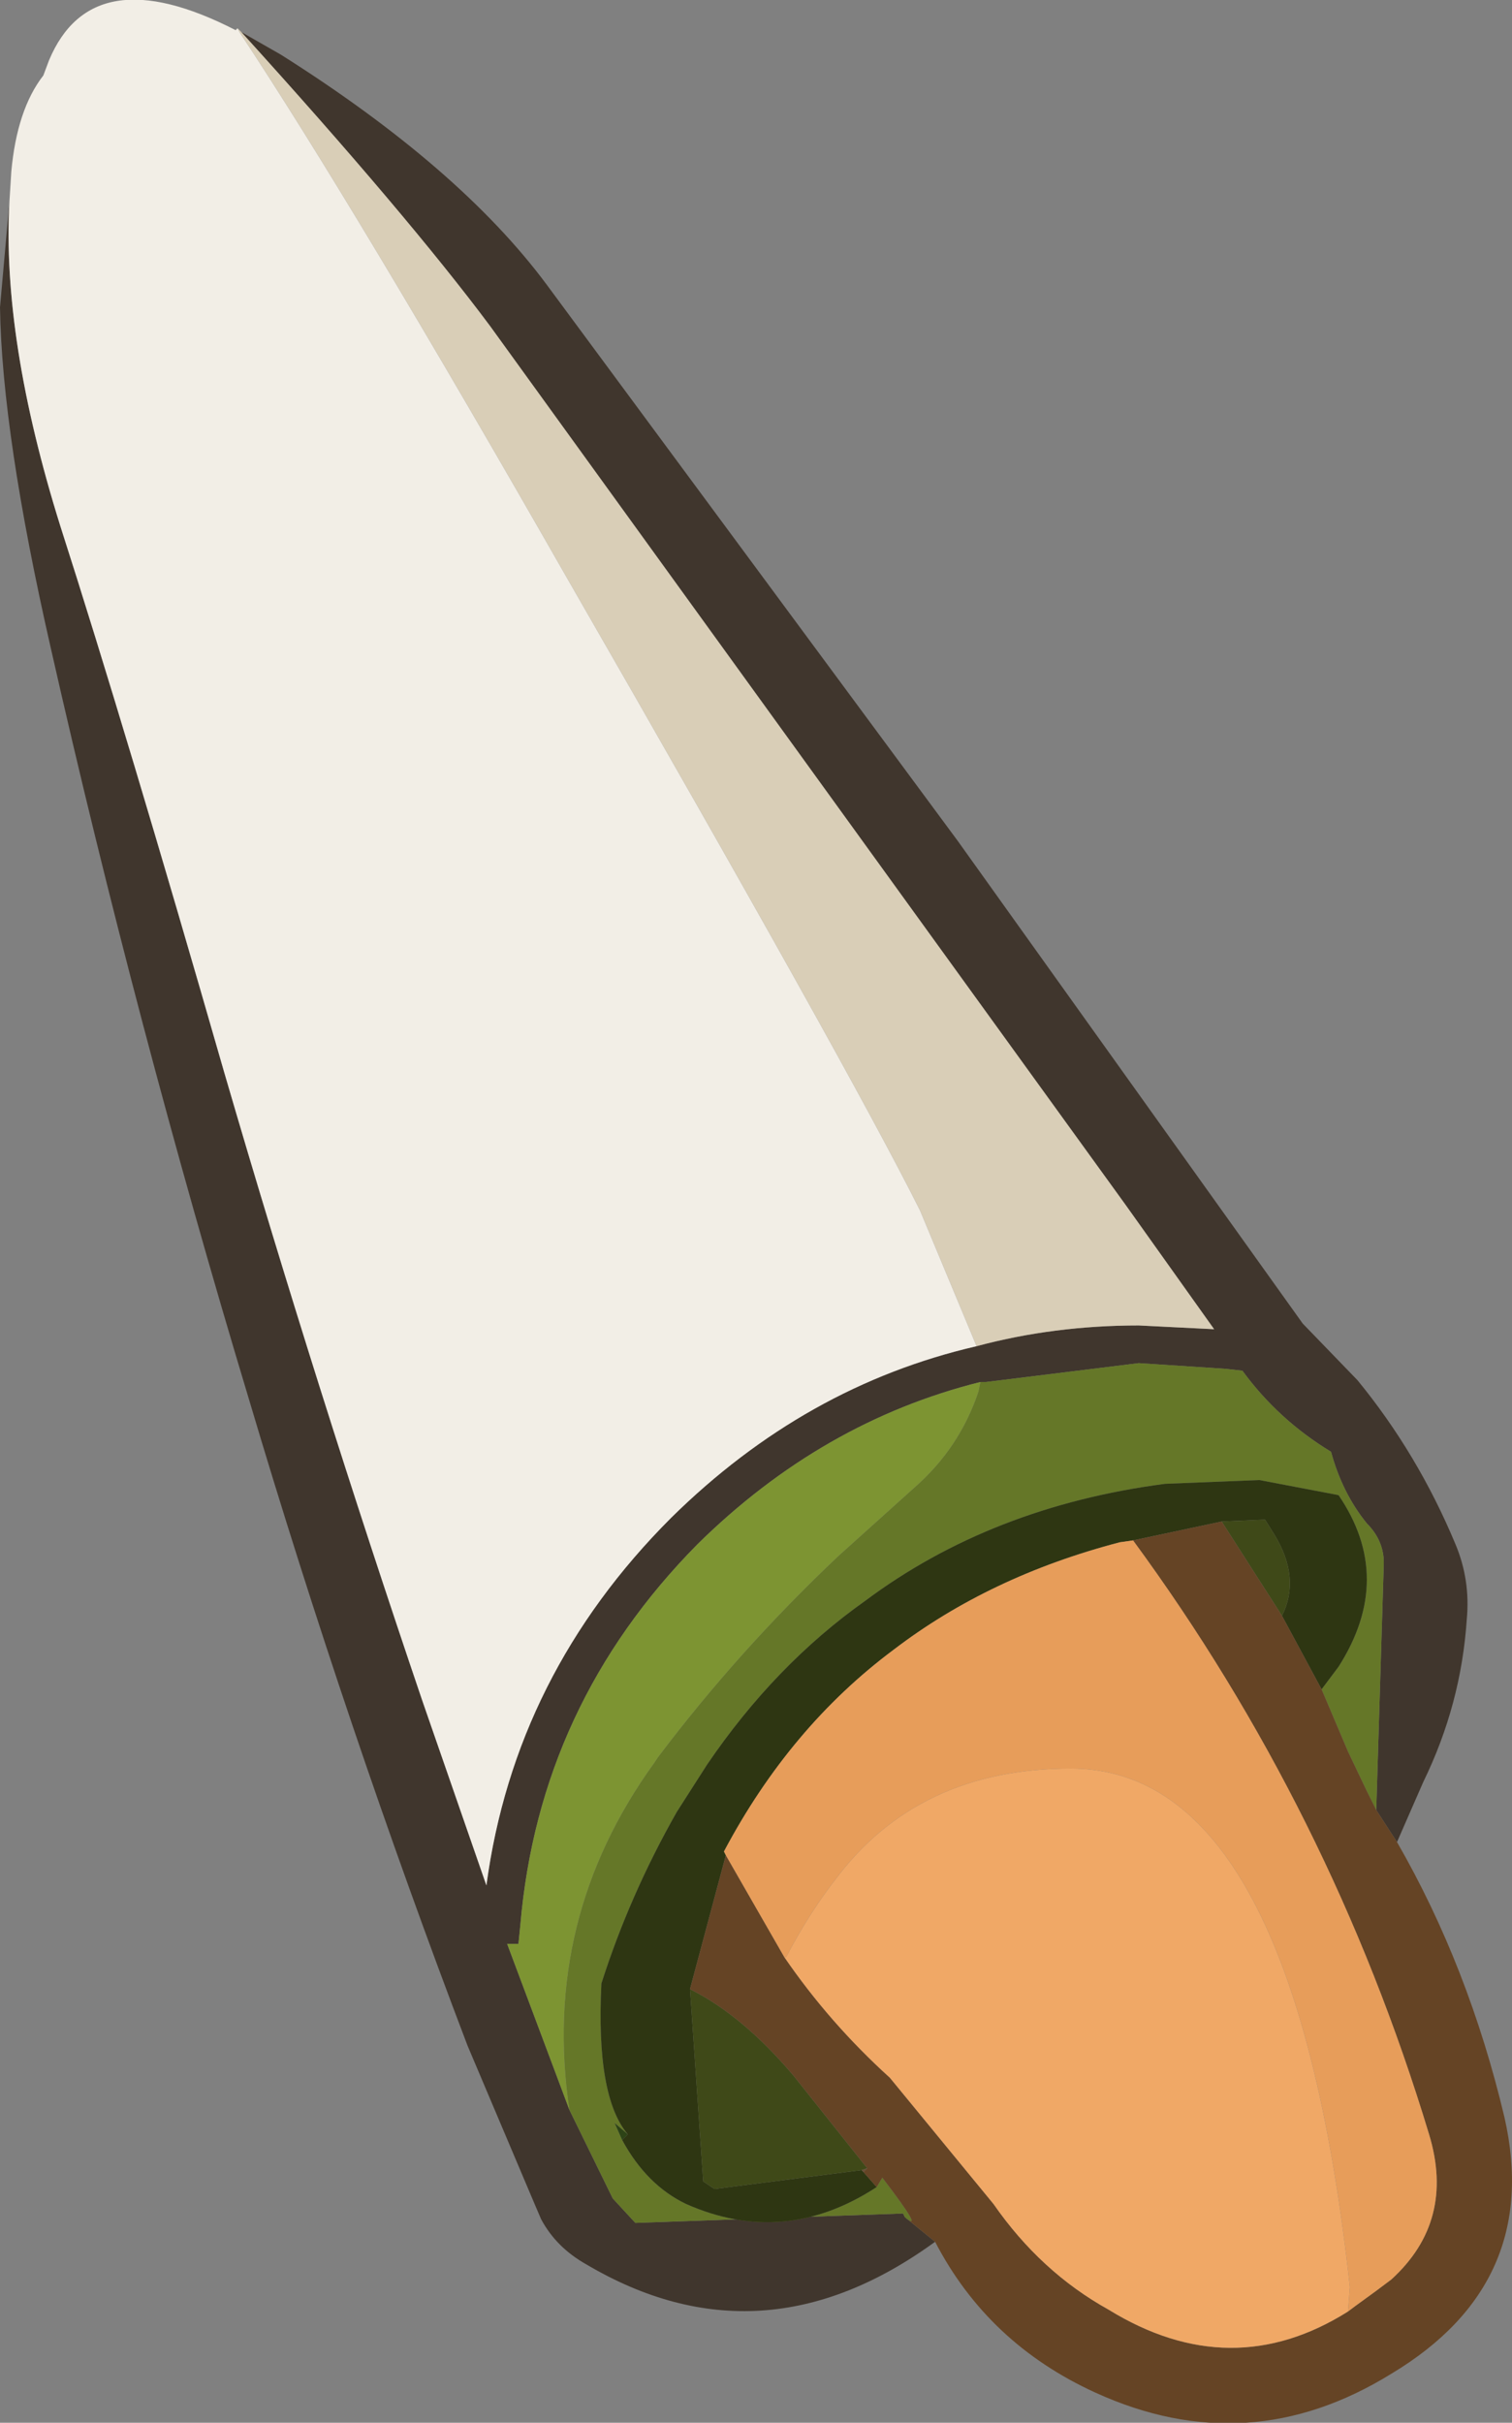 <?xml version="1.0" encoding="UTF-8" standalone="no"?>
<svg xmlns:ffdec="https://www.free-decompiler.com/flash" xmlns:xlink="http://www.w3.org/1999/xlink" ffdec:objectType="shape" height="64.25px" width="40.1px" xmlns="http://www.w3.org/2000/svg">
  <rect width="100%" height="100%" fill="#808080" stroke="none"/>
  <g transform="matrix(1.0, 0.0, 0.0, 1.0, 10.4, 13.3)">
    <path d="M-4.0 -12.45 L-2.95 -11.85 Q1.8 -8.85 4.1 -5.75 L15.0 9.0 24.15 21.8 25.6 23.3 Q27.2 25.25 28.2 27.65 28.6 28.6 28.5 29.65 28.35 31.9 27.35 33.95 L26.65 35.55 26.1 34.7 26.3 28.15 Q26.3 27.55 25.85 27.1 25.2 26.3 24.9 25.2 23.5 24.35 22.55 23.05 L22.1 23.0 19.8 22.85 15.75 23.35 15.6 23.35 Q11.4 24.4 8.1 27.65 3.9 31.9 3.4 37.75 L3.35 38.25 3.05 38.25 4.7 42.65 5.85 45.0 6.45 45.65 13.55 45.4 13.6 45.5 14.4 46.15 Q9.8 49.5 5.15 46.75 4.35 46.3 3.95 45.55 L3.8 45.2 2.0 40.95 Q-1.2 32.55 -3.8 23.8 -6.8 13.85 -9.05 3.9 -10.35 -1.8 -10.4 -5.15 L-10.15 -7.95 Q-10.35 -4.3 -8.8 0.65 -7.05 6.1 -4.45 15.15 -2.0 23.55 0.8 31.8 L2.5 36.7 Q3.25 31.1 7.4 26.95 10.95 23.45 15.5 22.4 17.55 21.85 19.8 21.85 L21.8 21.95 19.45 18.65 2.6 -4.65 Q0.4 -7.6 -4.0 -12.45" fill="#40362d" fill-rule="evenodd" stroke="none"/>
    <path d="M15.6 23.35 L15.75 23.35 19.8 22.85 22.1 23.0 22.55 23.05 Q23.5 24.35 24.9 25.2 25.2 26.3 25.85 27.1 26.3 27.55 26.3 28.15 L26.1 34.7 25.85 34.2 25.35 33.15 24.65 31.5 25.1 30.9 Q26.6 28.55 25.1 26.35 L23.0 25.95 20.5 26.05 Q15.9 26.65 12.55 29.15 10.15 30.85 8.35 33.5 L7.55 34.75 Q6.3 36.95 5.55 39.3 5.4 42.3 6.25 43.3 L5.9 43.0 6.1 43.45 Q6.75 44.65 7.8 45.15 10.4 46.3 12.85 44.7 L13.0 44.45 Q14.15 45.95 13.6 45.5 L13.55 45.4 6.45 45.65 5.85 45.0 4.7 42.65 Q3.95 37.6 6.95 33.45 L7.05 33.3 Q9.2 30.45 11.85 27.95 L13.85 26.15 Q15.05 25.1 15.55 23.6 L15.6 23.35" fill="#657728" fill-rule="evenodd" stroke="none"/>
    <path d="M-4.1 -12.55 L-4.0 -12.45 Q0.4 -7.6 2.6 -4.65 L19.45 18.65 21.8 21.95 19.8 21.85 Q17.55 21.85 15.5 22.4 L14.0 18.8 Q12.1 15.0 4.65 2.05 -1.0 -7.85 -4.05 -12.45 L-4.1 -12.55" fill="#d9ceb7" fill-rule="evenodd" stroke="none"/>
    <path d="M-10.15 -7.95 L-10.1 -8.75 Q-9.95 -10.4 -9.25 -11.3 L-9.1 -11.7 Q-7.95 -14.45 -4.15 -12.5 L-4.1 -12.55 -4.05 -12.45 Q-1.0 -7.85 4.65 2.05 12.1 15.0 14.0 18.8 L15.5 22.4 Q10.95 23.45 7.4 26.95 3.25 31.1 2.5 36.7 L0.8 31.8 Q-2.0 23.55 -4.45 15.15 -7.05 6.1 -8.8 0.65 -10.35 -4.3 -10.15 -7.95" fill="#f2eee6" fill-rule="evenodd" stroke="none"/>
    <path d="M15.6 23.35 L15.55 23.6 Q15.05 25.1 13.85 26.15 L11.85 27.95 Q9.2 30.45 7.05 33.3 L6.95 33.45 Q3.95 37.6 4.7 42.65 L3.05 38.25 3.35 38.25 3.4 37.75 Q3.9 31.9 8.1 27.65 11.4 24.4 15.6 23.35" fill="#7d9432" fill-rule="evenodd" stroke="none"/>
    <path d="M12.85 44.7 Q10.4 46.3 7.8 45.15 6.75 44.65 6.1 43.45 L6.25 43.3 Q5.4 42.3 5.55 39.3 6.3 36.95 7.55 34.75 L8.35 33.5 Q10.15 30.85 12.55 29.15 15.9 26.65 20.5 26.05 L23.0 25.95 25.1 26.35 Q26.6 28.55 25.1 30.9 L24.65 31.5 23.6 29.55 Q24.1 28.55 23.4 27.4 L23.15 27.0 22.0 27.05 19.65 27.55 19.3 27.6 Q15.85 28.5 13.3 30.45 10.55 32.5 8.8 35.8 L8.85 35.9 7.9 39.45 8.25 44.55 8.55 44.75 12.45 44.25 12.5 44.3 12.85 44.7" fill="#2e3612" fill-rule="evenodd" stroke="none"/>
    <path d="M6.1 43.45 L5.9 43.0 6.25 43.3 6.1 43.45" fill="#2d4316" fill-rule="evenodd" stroke="none"/>
    <path d="M12.45 44.25 L8.55 44.75 8.25 44.55 7.9 39.45 Q9.3 40.15 10.65 41.75 L12.6 44.2 12.45 44.25 M23.6 29.55 L22.0 27.05 23.15 27.0 23.4 27.4 Q24.1 28.55 23.6 29.55" fill="#3f4918" fill-rule="evenodd" stroke="none"/>
    <path d="M26.65 35.55 Q28.55 38.85 29.5 42.85 30.5 47.25 26.5 49.65 22.7 52.0 18.65 50.15 15.8 48.85 14.4 46.15 L13.6 45.5 Q14.15 45.95 13.0 44.45 L12.85 44.7 12.5 44.3 12.6 44.2 10.65 41.75 Q9.3 40.15 7.9 39.45 L8.85 35.9 10.4 38.6 Q11.6 40.35 13.2 41.8 L15.95 45.15 Q17.2 46.95 19.0 47.95 22.25 49.95 25.35 48.0 L25.55 47.85 26.1 47.45 26.5 47.15 Q28.2 45.6 27.5 43.3 24.9 34.7 19.65 27.55 L22.0 27.05 23.6 29.55 24.65 31.5 25.35 33.15 25.85 34.2 26.1 34.7 26.65 35.55" fill="#654425" fill-rule="evenodd" stroke="none"/>
    <path d="M12.45 44.25 L12.6 44.2 12.5 44.3 12.45 44.25" fill="#684e35" fill-rule="evenodd" stroke="none"/>
    <path d="M10.4 38.6 L10.45 38.6 Q11.05 37.45 11.75 36.55 13.95 33.6 18.0 33.6 23.9 33.6 25.4 47.35 L25.35 48.0 Q22.25 49.95 19.0 47.95 17.2 46.95 15.95 45.15 L13.2 41.8 Q11.6 40.35 10.4 38.6" fill="#f0a866" fill-rule="evenodd" stroke="none"/>
    <path d="M25.35 48.0 L25.4 47.35 Q23.9 33.6 18.0 33.6 13.95 33.6 11.75 36.55 11.05 37.45 10.45 38.6 L10.4 38.6 8.85 35.9 8.8 35.8 Q10.55 32.5 13.3 30.45 15.85 28.5 19.3 27.6 L19.65 27.55 Q24.9 34.7 27.5 43.3 28.2 45.6 26.5 47.15 L26.1 47.45 25.55 47.85 25.35 48.0" fill="#e79d5a" fill-rule="evenodd" stroke="none"/>
  </g>
</svg>

